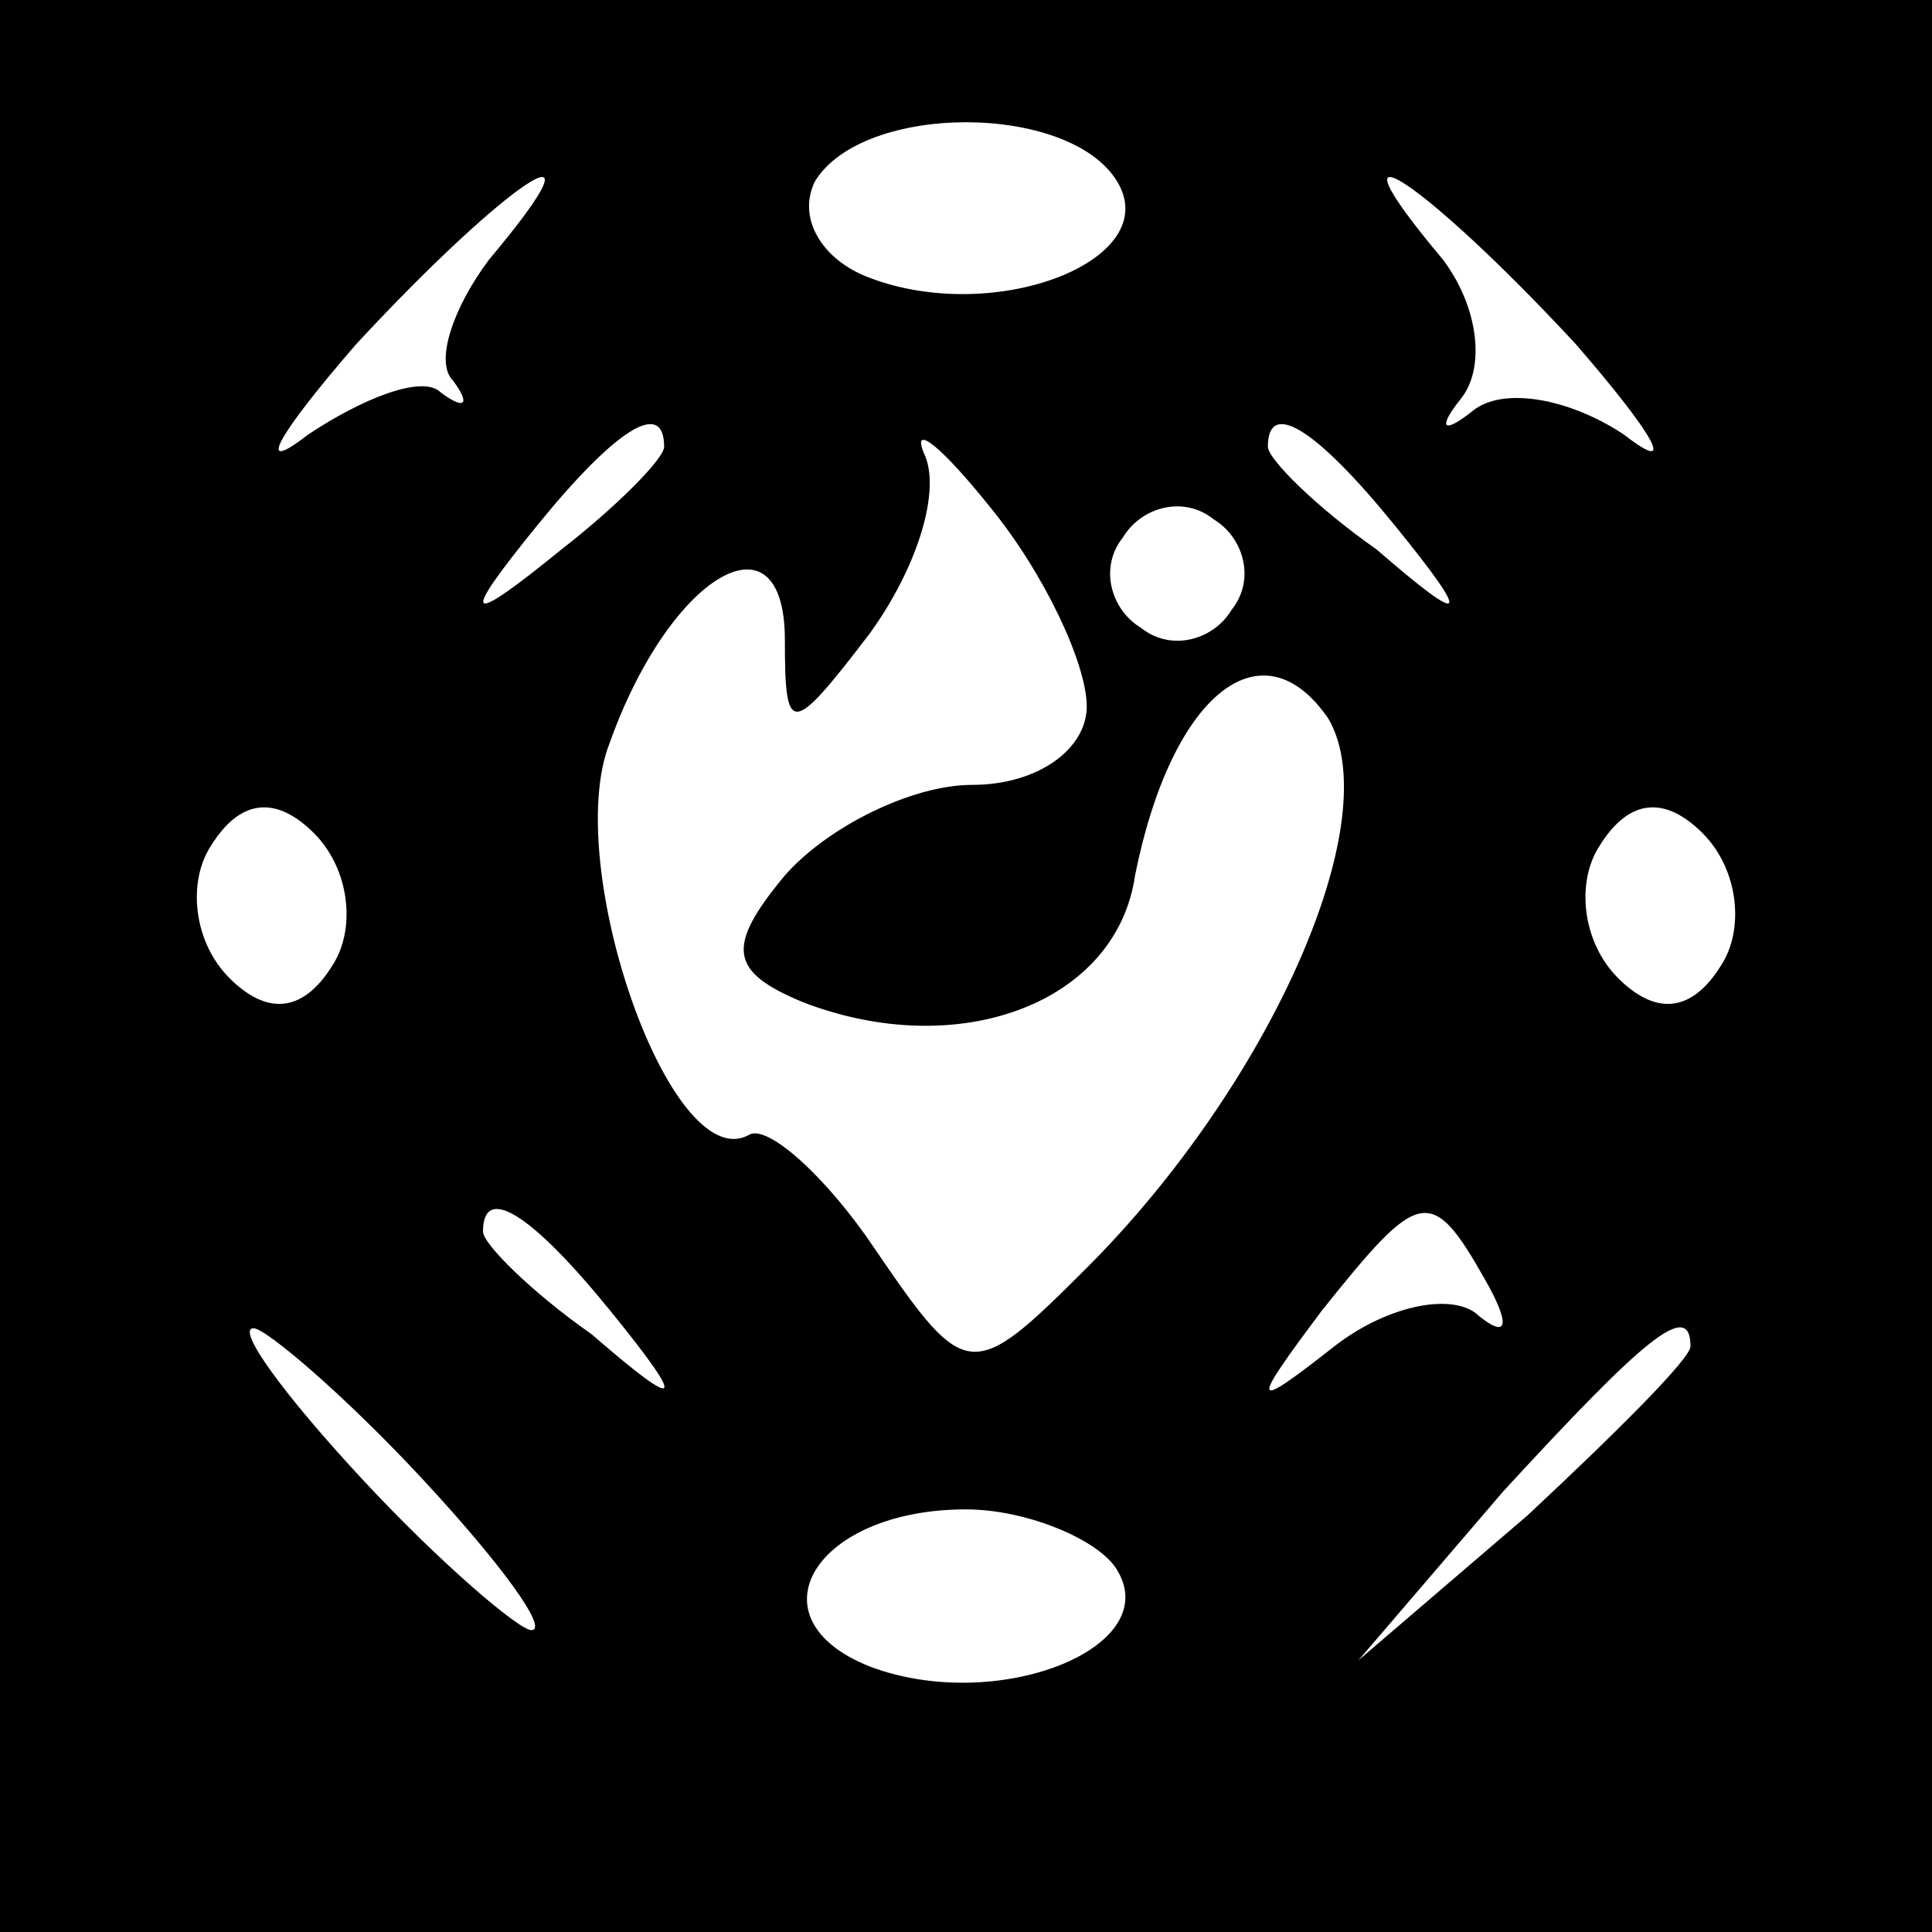 <?xml version="1.0" standalone="no"?>
<!DOCTYPE svg PUBLIC "-//W3C//DTD SVG 20010904//EN"
 "http://www.w3.org/TR/2001/REC-SVG-20010904/DTD/svg10.dtd">
<svg version="1.0" xmlns="http://www.w3.org/2000/svg"
 width="32pt" height="32pt" viewBox="0 0 32 32"
 preserveAspectRatio="xMidYMid meet">
<rect x="0" y="0" width="32" height="32" fill="#808080" stroke="none"/>
<g transform="translate(0,32) scale(0.1,-0.1)"
fill="#000000" stroke="none">
<path fill="#000000" stroke="none" d="M0 160 l0 -160 160 0 160 0 0 160 0
160 -160 0 -160 0 0 -160z"/>
<path fill="#ffffff" stroke="none" d="M185 290 c8 -13 -20 -24 -41 -16 -8 3
-12 10 -9 16 8 13 42 13 50 0z"/>
<path fill="#ffffff" stroke="none" d="M81 277 c-6 -8 -9 -17 -6 -20 3 -4 2
-5 -2 -2 -3 3 -13 -1 -22 -7 -9 -7 -5 0 8 15 25 27 43 39 22 14z"/>
<path fill="#ffffff" stroke="none" d="M261 263 c13 -15 17 -22 8 -15 -9 6
-20 8 -25 4 -5 -4 -6 -3 -2 2 4 5 3 15 -3 23 -21 25 -3 13 22 -14z"/>
<path fill="#ffffff" stroke="none" d="M110 246 c0 -2 -8 -10 -17 -17 -16 -13
-17 -12 -4 4 13 16 21 21 21 13z"/>
<path fill="#ffffff" stroke="none" d="M180 203 c0 -7 -8 -13 -19 -13 -10 0
-24 -7 -31 -15 -10 -12 -9 -16 3 -21 26 -10 52 0 55 21 6 30 21 42 32 26 10
-17 -10 -61 -40 -91 -19 -19 -20 -19 -35 3 -8 12 -18 21 -21 19 -13 -7 -31 45
-23 65 10 28 29 39 29 17 0 -16 1 -16 14 1 8 11 12 24 9 30 -2 5 3 1 11 -9 9
-11 16 -26 16 -33z"/>
<path fill="#ffffff" stroke="none" d="M231 233 c13 -16 12 -17 -3 -4 -10 7
-18 15 -18 17 0 8 8 3 21 -13z"/>
<path fill="#ffffff" stroke="none" d="M204 219 c-3 -5 -10 -7 -15 -3 -5 3 -7
10 -3 15 3 5 10 7 15 3 5 -3 7 -10 3 -15z"/>
<path fill="#ffffff" stroke="none" d="M55 160 c-5 -8 -11 -8 -17 -2 -6 6 -7
16 -3 22 5 8 11 8 17 2 6 -6 7 -16 3 -22z"/>
<path fill="#ffffff" stroke="none" d="M285 160 c-5 -8 -11 -8 -17 -2 -6 6 -7
16 -3 22 5 8 11 8 17 2 6 -6 7 -16 3 -22z"/>
<path fill="#ffffff" stroke="none" d="M101 103 c13 -16 12 -17 -3 -4 -10 7
-18 15 -18 17 0 8 8 3 21 -13z"/>
<path fill="#ffffff" stroke="none" d="M246 108 c4 -7 4 -10 -1 -6 -4 4 -15 2
-24 -5 -14 -11 -14 -10 -2 6 16 20 18 21 27 5z"/>
<path fill="#ffffff" stroke="none" d="M70 75 c13 -14 21 -25 18 -25 -2 0 -15
11 -28 25 -13 14 -21 25 -18 25 2 0 15 -11 28 -25z"/>
<path fill="#ffffff" stroke="none" d="M280 97 c0 -2 -12 -14 -27 -28 l-28
-24 24 28 c23 25 31 32 31 24z"/>
<path fill="#ffffff" stroke="none" d="M185 60 c8 -13 -20 -24 -41 -16 -20 8
-9 26 16 26 10 0 22 -5 25 -10z"/>
</g>
</svg>
